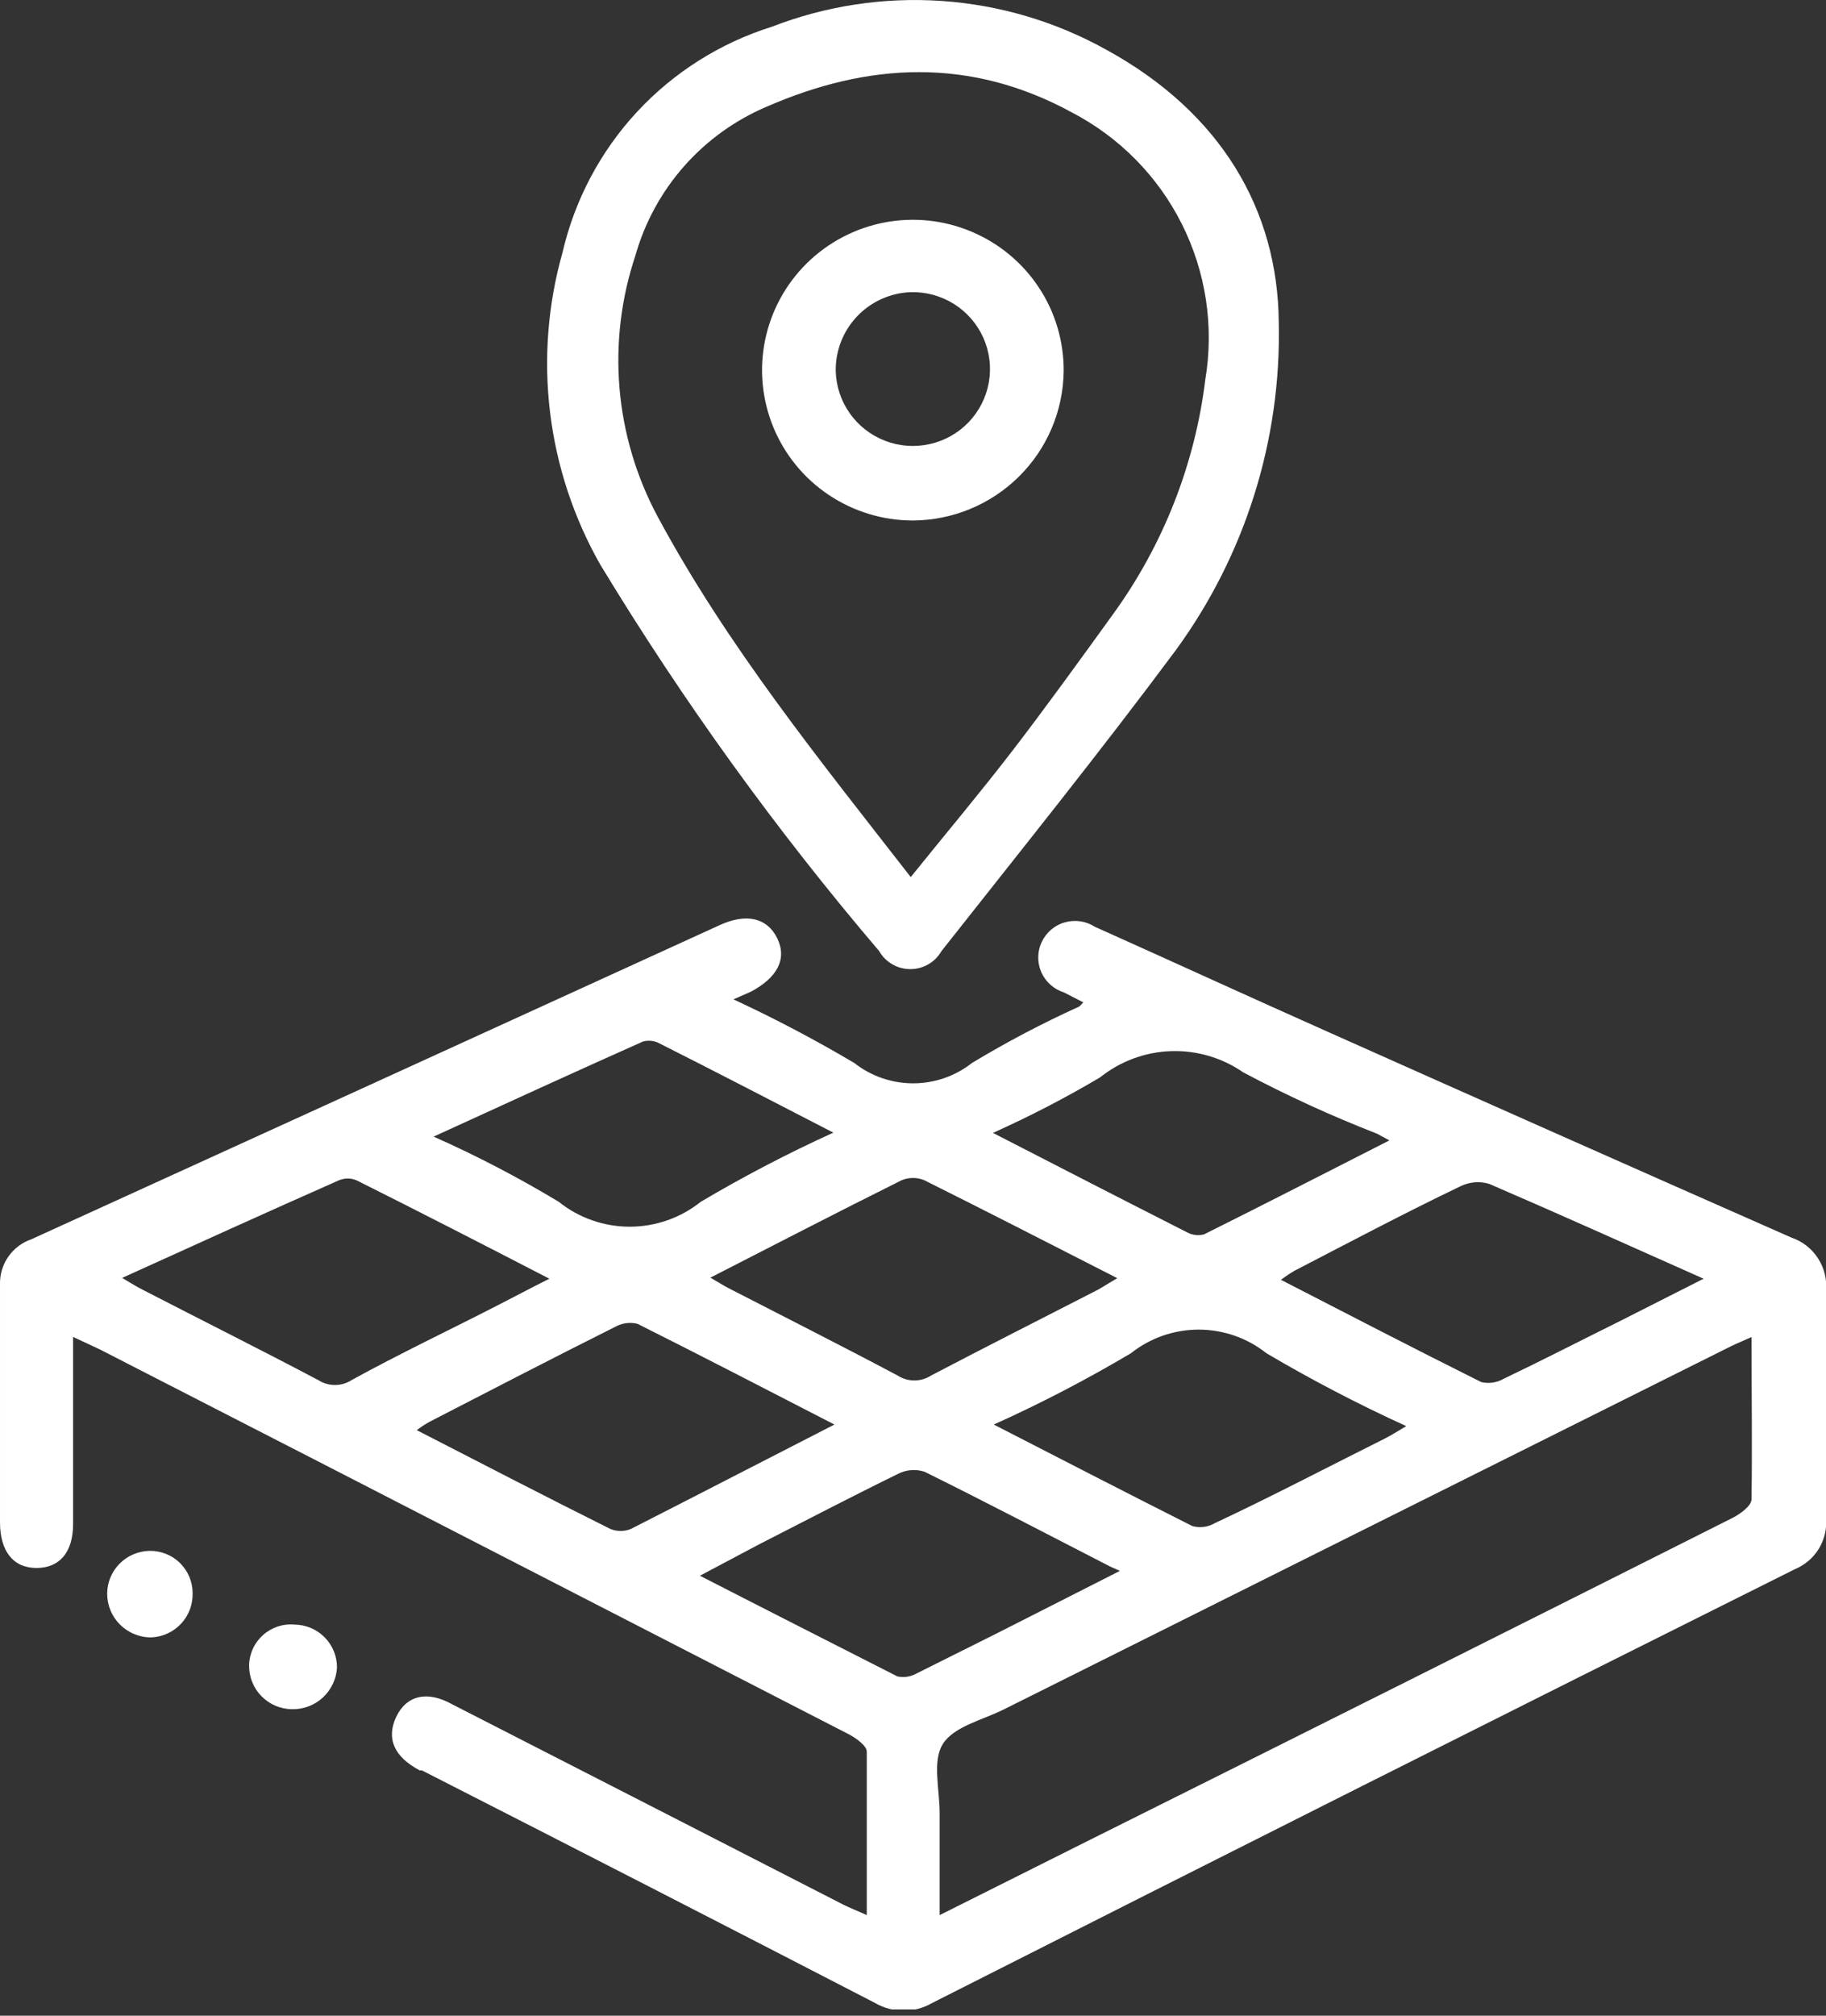 <svg width="29" height="32" viewBox="0 0 29 32" fill="none" xmlns="http://www.w3.org/2000/svg">
<rect x="0" y="0" width="29" height="32" fill="#333333" stroke="none"/>
<g clip-path="url(#clip0_177_971)">
<path d="M11.648 15.865C12.304 16.169 12.944 16.506 13.566 16.874C13.833 17.084 14.163 17.198 14.502 17.198C14.842 17.198 15.172 17.084 15.438 16.874C15.987 16.543 16.555 16.244 17.14 15.979C17.163 15.959 17.184 15.936 17.204 15.912L16.897 15.755C16.818 15.73 16.745 15.689 16.683 15.633C16.621 15.578 16.572 15.511 16.538 15.435C16.505 15.359 16.488 15.277 16.489 15.194C16.49 15.111 16.508 15.03 16.544 14.955C16.579 14.88 16.63 14.813 16.693 14.759C16.756 14.705 16.83 14.665 16.91 14.643C16.989 14.62 17.073 14.614 17.156 14.626C17.238 14.638 17.317 14.667 17.387 14.712C18.624 15.267 19.854 15.831 21.092 16.382C23.542 17.476 25.995 18.564 28.451 19.647C28.625 19.706 28.774 19.822 28.873 19.976C28.973 20.13 29.018 20.313 29 20.495C29 21.693 29 22.892 29 24.09C29.017 24.262 28.977 24.435 28.888 24.584C28.798 24.732 28.663 24.847 28.502 24.913C23.931 27.194 19.365 29.489 14.804 31.798C14.667 31.878 14.51 31.92 14.351 31.92C14.192 31.92 14.036 31.878 13.898 31.798C11.502 30.56 9.102 29.329 6.7 28.105C6.689 28.108 6.677 28.108 6.666 28.105C6.262 27.893 6.13 27.601 6.292 27.257C6.454 26.914 6.785 26.833 7.185 27.058L10.418 28.712L13.396 30.238C13.498 30.289 13.609 30.331 13.766 30.403C13.766 29.504 13.766 28.656 13.766 27.808C13.766 27.715 13.6 27.596 13.49 27.537L5.241 23.297L1.587 21.423L1.161 21.224V21.648C1.161 22.496 1.161 23.344 1.161 24.192C1.161 24.646 0.944 24.892 0.579 24.892C0.213 24.892 9.06003e-05 24.629 9.06003e-05 24.166C9.06003e-05 22.895 9.06003e-05 21.652 9.06003e-05 20.393C-0.005 20.235 0.042 20.08 0.132 19.95C0.222 19.821 0.352 19.723 0.502 19.672C4.138 18.016 7.781 16.354 11.431 14.686C11.856 14.491 12.188 14.572 12.345 14.898C12.503 15.225 12.345 15.522 11.92 15.746L11.648 15.865ZM27.813 21.228C27.673 21.292 27.575 21.33 27.481 21.377L15.949 27.134C15.613 27.304 15.149 27.406 14.974 27.686C14.8 27.965 14.928 28.419 14.923 28.801C14.923 29.314 14.923 29.831 14.923 30.403L17.31 29.208C20.713 27.512 24.116 25.807 27.52 24.095C27.643 24.031 27.817 23.904 27.817 23.802C27.83 22.971 27.817 22.119 27.817 21.228H27.813ZM1.94 20.287C2.089 20.376 2.178 20.431 2.272 20.478C3.199 20.957 4.135 21.423 5.058 21.911C5.136 21.961 5.227 21.987 5.32 21.987C5.413 21.987 5.503 21.961 5.581 21.911C6.351 21.487 7.126 21.122 7.9 20.724C8.159 20.592 8.419 20.453 8.725 20.3C7.674 19.757 6.675 19.244 5.667 18.74C5.621 18.72 5.572 18.709 5.522 18.709C5.472 18.709 5.423 18.72 5.377 18.74C4.254 19.236 3.127 19.749 1.94 20.287ZM13.252 22.615C12.171 22.059 11.15 21.529 10.125 21.016C10.005 20.986 9.879 21.003 9.772 21.063C8.789 21.555 7.806 22.064 6.828 22.568C6.755 22.608 6.685 22.654 6.619 22.704C7.666 23.242 8.674 23.764 9.695 24.273C9.799 24.315 9.915 24.315 10.018 24.273C11.061 23.743 12.133 23.187 13.252 22.615ZM17.786 24.938L17.633 24.87C16.651 24.366 15.672 23.853 14.685 23.365C14.616 23.342 14.542 23.333 14.469 23.339C14.396 23.345 14.325 23.365 14.26 23.399C13.524 23.759 12.801 24.137 12.069 24.51L11.116 25.015C12.205 25.574 13.243 26.1 14.251 26.613C14.349 26.634 14.452 26.621 14.54 26.575C14.966 26.363 15.391 26.151 15.847 25.922L17.786 24.938ZM27.056 20.3C25.856 19.766 24.755 19.27 23.653 18.795C23.5 18.748 23.336 18.762 23.193 18.833C22.308 19.257 21.436 19.719 20.56 20.173C20.485 20.217 20.413 20.265 20.343 20.317C21.432 20.877 22.47 21.415 23.525 21.941C23.645 21.969 23.771 21.951 23.878 21.89C24.491 21.597 25.091 21.288 25.699 20.987L27.056 20.3ZM15.783 22.615C16.863 23.17 17.91 23.709 18.935 24.226C18.994 24.243 19.055 24.247 19.116 24.24C19.176 24.233 19.235 24.214 19.288 24.183C20.194 23.759 21.096 23.285 21.998 22.835C22.1 22.784 22.194 22.721 22.334 22.64C21.574 22.294 20.832 21.907 20.113 21.483C19.808 21.24 19.428 21.108 19.037 21.108C18.646 21.108 18.267 21.24 17.961 21.483C17.257 21.901 16.53 22.279 15.783 22.615ZM11.282 20.283C11.409 20.355 11.486 20.406 11.567 20.448C12.464 20.91 13.366 21.364 14.26 21.839C14.338 21.889 14.429 21.915 14.521 21.915C14.614 21.915 14.705 21.889 14.783 21.839C15.664 21.377 16.557 20.927 17.446 20.47L17.744 20.291C16.689 19.753 15.689 19.24 14.677 18.735C14.563 18.689 14.437 18.689 14.323 18.735C13.324 19.231 12.337 19.744 11.282 20.283ZM6.887 18.044C7.571 18.348 8.234 18.693 8.874 19.079C9.194 19.335 9.591 19.474 10.001 19.474C10.411 19.474 10.809 19.335 11.129 19.079C11.81 18.676 12.513 18.309 13.235 17.981C12.273 17.485 11.367 17.014 10.457 16.556C10.38 16.519 10.292 16.512 10.21 16.535C9.108 17.027 8.032 17.519 6.887 18.044ZM22.066 18.104L21.87 17.998C21.143 17.715 20.432 17.389 19.743 17.023C19.406 16.79 19.003 16.673 18.594 16.687C18.185 16.702 17.791 16.848 17.472 17.103C16.922 17.429 16.353 17.723 15.77 17.985C16.834 18.532 17.846 19.053 18.858 19.566C18.939 19.609 19.034 19.619 19.122 19.596C20.092 19.113 21.049 18.621 22.066 18.104Z" fill="white"/>
<path d="M20.309 5.122C20.35 6.986 19.776 8.812 18.675 10.32C17.471 11.939 16.204 13.512 14.953 15.098C14.903 15.185 14.831 15.258 14.744 15.308C14.657 15.359 14.558 15.385 14.457 15.385C14.357 15.385 14.258 15.359 14.171 15.308C14.084 15.258 14.011 15.185 13.962 15.098C12.323 13.175 10.842 11.123 9.533 8.963C9.11 8.218 8.839 7.397 8.736 6.547C8.633 5.697 8.7 4.835 8.933 4.011C9.126 3.176 9.534 2.405 10.117 1.776C10.701 1.147 11.44 0.681 12.26 0.424C13.117 0.092 14.038 -0.048 14.956 0.015C15.873 0.078 16.766 0.342 17.569 0.789C19.39 1.785 20.296 3.333 20.309 5.122ZM14.464 13.924C15.021 13.232 15.557 12.596 16.063 11.939C16.57 11.282 17.144 10.489 17.676 9.752C18.474 8.652 18.979 7.368 19.143 6.021C19.283 5.181 19.152 4.318 18.77 3.557C18.388 2.795 17.774 2.174 17.016 1.781C15.408 0.907 13.792 0.988 12.171 1.696C11.669 1.91 11.222 2.233 10.862 2.642C10.502 3.051 10.239 3.534 10.091 4.058C9.864 4.736 9.779 5.453 9.839 6.165C9.9 6.877 10.106 7.569 10.444 8.2C11.55 10.256 13.013 12.058 14.464 13.924Z" fill="white"/>
<path d="M4.68 25.791C4.859 25.793 5.031 25.866 5.157 25.994C5.283 26.122 5.353 26.294 5.352 26.473C5.342 26.653 5.262 26.823 5.13 26.946C4.998 27.07 4.822 27.137 4.641 27.134C4.55 27.134 4.46 27.115 4.376 27.08C4.292 27.044 4.216 26.992 4.152 26.927C4.088 26.862 4.038 26.785 4.005 26.701C3.971 26.616 3.955 26.526 3.956 26.435C3.958 26.344 3.979 26.255 4.017 26.173C4.055 26.09 4.11 26.017 4.178 25.956C4.245 25.896 4.325 25.85 4.411 25.821C4.498 25.793 4.589 25.782 4.68 25.791Z" fill="white"/>
<path d="M3.059 25.29C3.064 25.47 2.999 25.645 2.876 25.776C2.754 25.908 2.584 25.986 2.404 25.994C2.312 25.995 2.22 25.977 2.135 25.942C2.05 25.908 1.973 25.857 1.907 25.792C1.842 25.727 1.79 25.651 1.755 25.566C1.72 25.481 1.702 25.39 1.702 25.299C1.703 25.12 1.774 24.949 1.901 24.822C2.027 24.695 2.199 24.623 2.378 24.62C2.467 24.619 2.555 24.636 2.638 24.669C2.72 24.702 2.796 24.751 2.859 24.814C2.922 24.876 2.972 24.95 3.007 25.032C3.041 25.114 3.059 25.202 3.059 25.29Z" fill="white"/>
<path d="M14.494 8.263C14.019 8.262 13.556 8.121 13.162 7.857C12.768 7.594 12.462 7.219 12.282 6.782C12.102 6.344 12.056 5.863 12.151 5.4C12.246 4.937 12.476 4.512 12.814 4.179C13.151 3.847 13.58 3.622 14.046 3.532C14.511 3.443 14.993 3.493 15.43 3.678C15.867 3.862 16.24 4.171 16.5 4.566C16.761 4.961 16.897 5.425 16.893 5.897C16.884 6.527 16.628 7.127 16.179 7.569C15.73 8.012 15.125 8.261 14.494 8.263ZM13.273 5.885C13.278 6.127 13.355 6.361 13.494 6.559C13.633 6.757 13.829 6.91 14.055 6.997C14.281 7.085 14.528 7.103 14.765 7.05C15.002 6.998 15.218 6.876 15.385 6.701C15.552 6.526 15.664 6.305 15.705 6.067C15.746 5.829 15.716 5.583 15.617 5.362C15.518 5.141 15.356 4.955 15.151 4.826C14.946 4.697 14.707 4.632 14.464 4.638C14.142 4.65 13.837 4.787 13.614 5.02C13.392 5.253 13.269 5.563 13.273 5.885Z" fill="white"/>
</g>
<defs>
<clipPath id="clip0_177_971">
<rect width="29" height="31.9" fill="white"/>
</clipPath>
</defs>
</svg>
